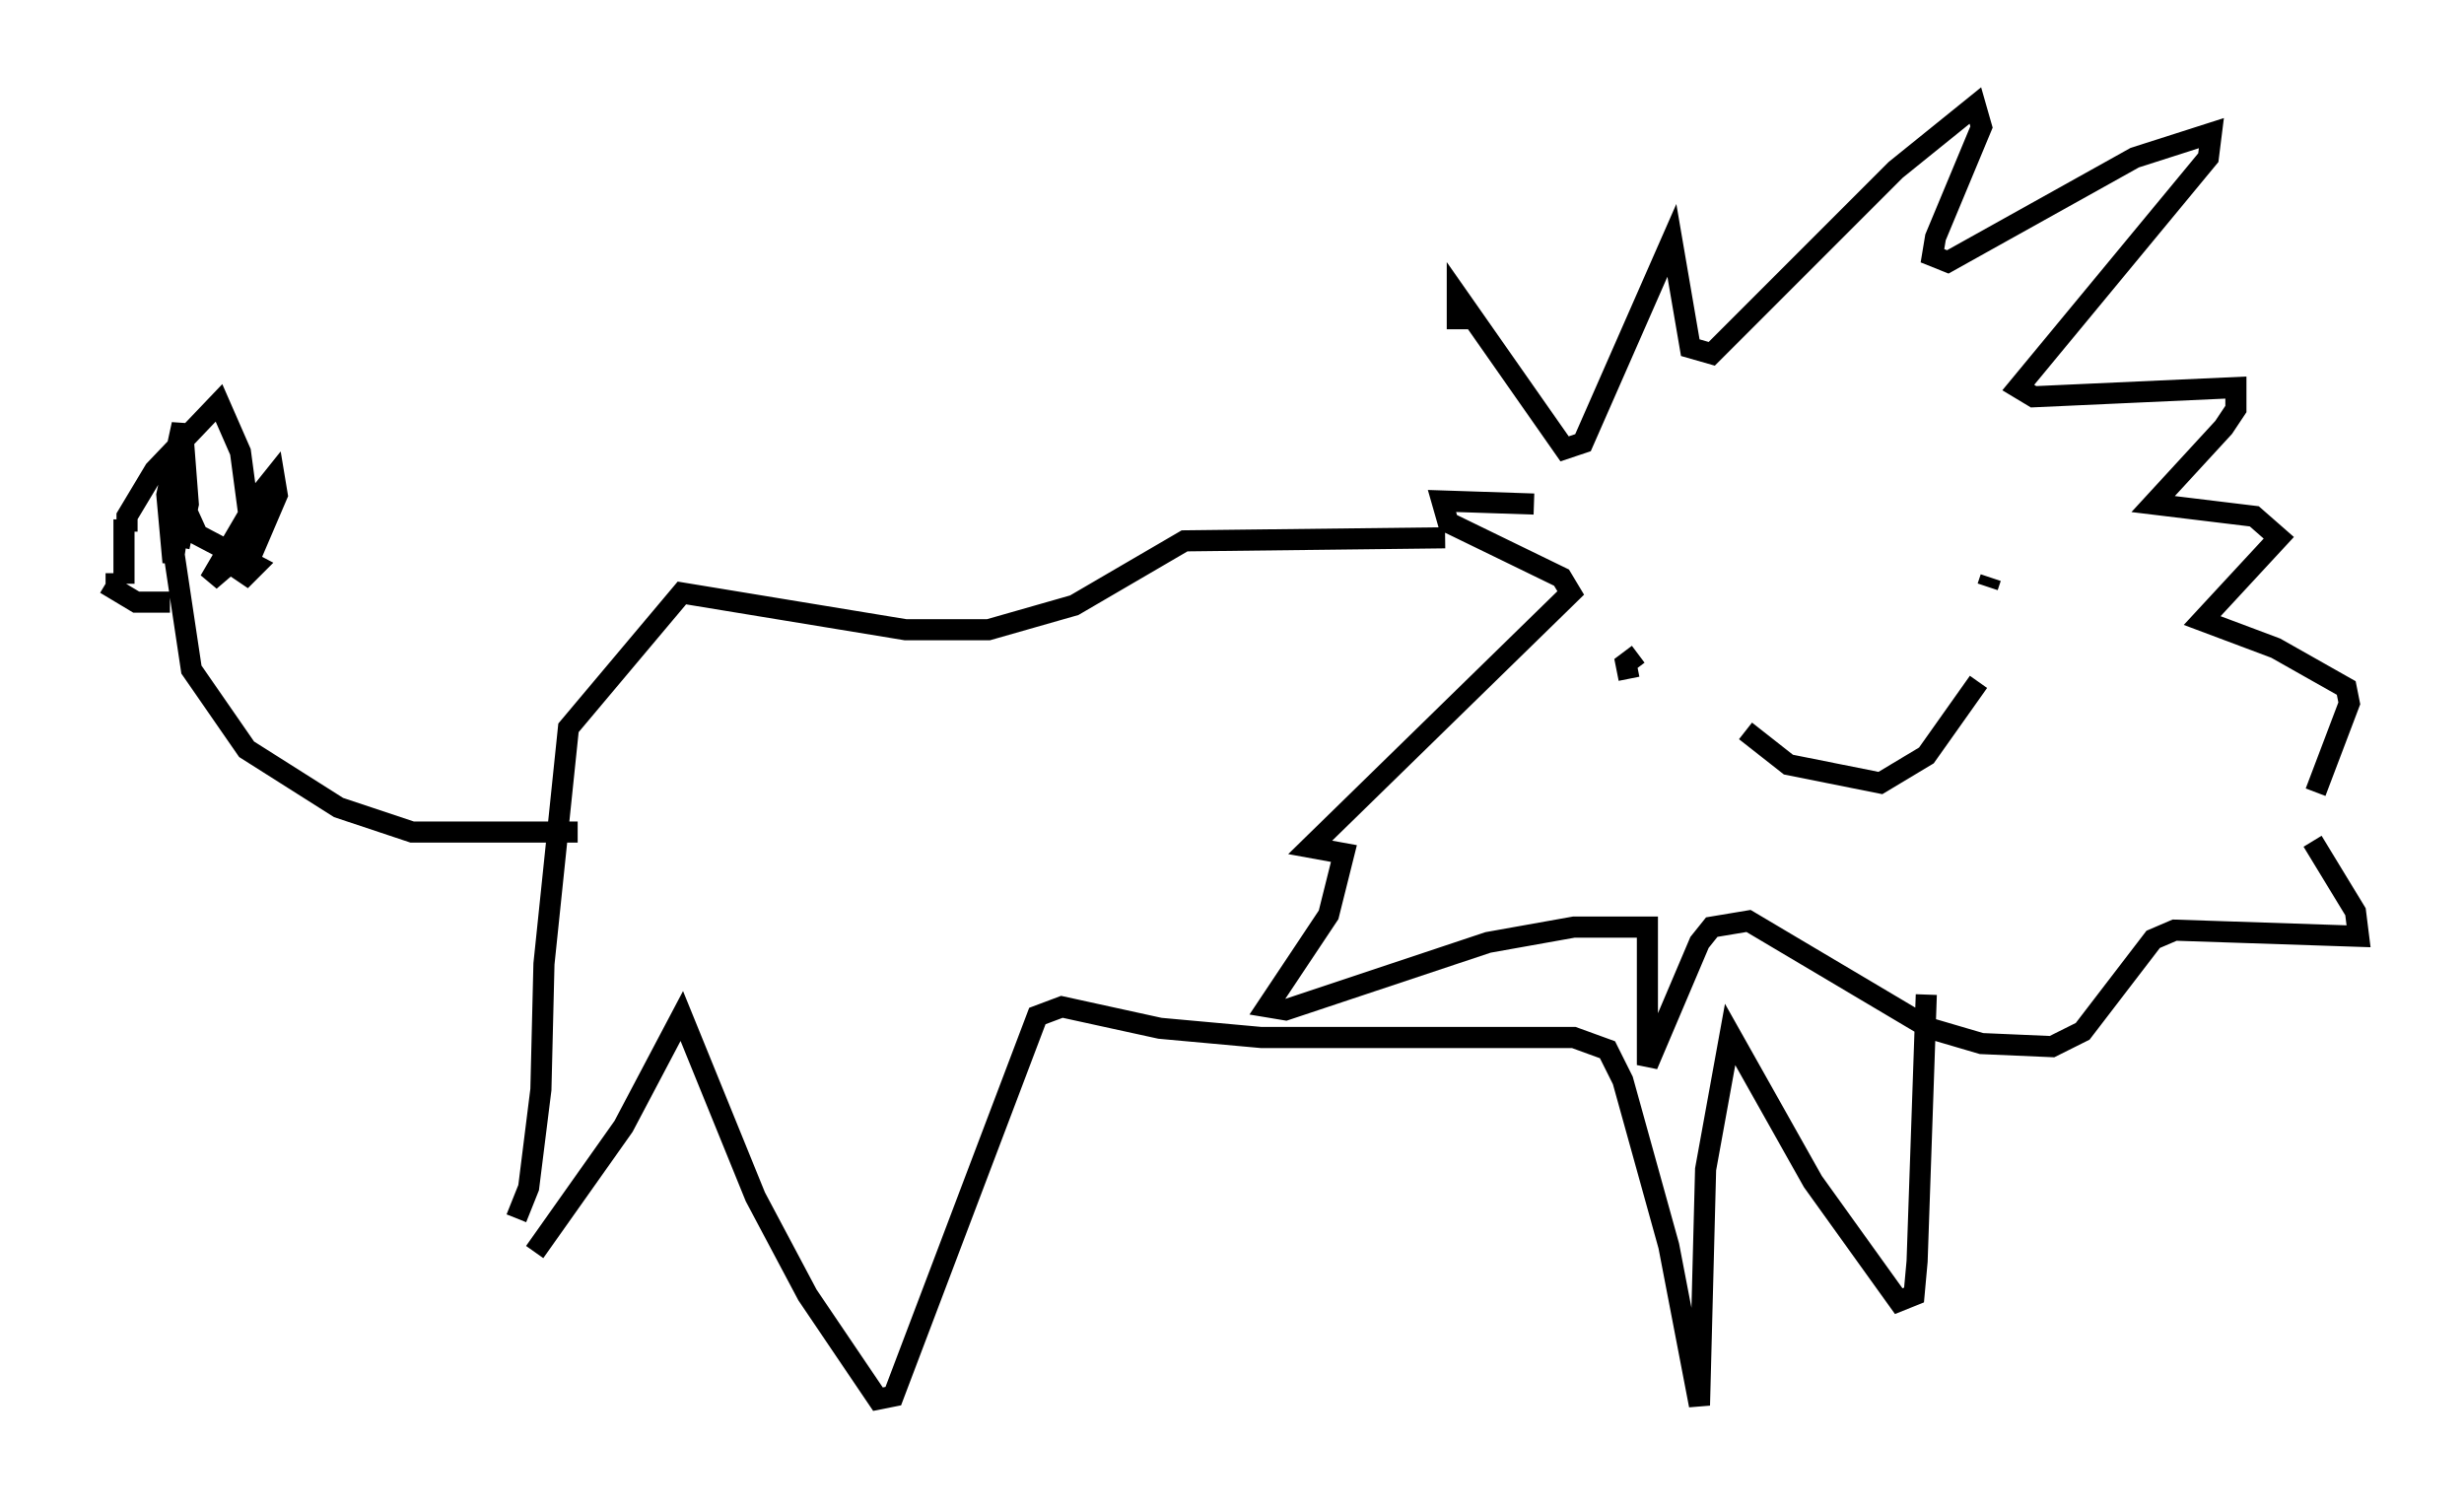 <?xml version="1.0" encoding="utf-8" ?>
<svg baseProfile="full" height="71.586" version="1.1" width="116.76" xmlns="http://www.w3.org/2000/svg" xmlns:ev="http://www.w3.org/2001/xml-events" xmlns:xlink="http://www.w3.org/1999/xlink"><defs /><rect fill="white" height="71.586" width="116.76" x="0" y="0" /><path d="M70.799, 23.156 m-1.743, -7.553 l0.0, -1.598 5.084, 7.263 l0.872, -0.291 4.212, -9.587 l0.872, 5.084 1.017, 0.291 l8.715, -8.715 3.777, -3.05 l0.291, 1.017 -2.179, 5.229 l-0.145, 0.872 0.726, 0.291 l8.86, -4.939 3.631, -1.162 l-0.145, 1.162 -9.006, 10.894 l0.726, 0.436 9.587, -0.436 l0.0, 1.017 -0.581, 0.872 l-3.341, 3.631 4.793, 0.581 l1.162, 1.017 -3.631, 3.922 l3.486, 1.307 3.341, 1.888 l0.145, 0.726 -1.598, 4.212 m-37.039, -13.654 l-4.358, -0.145 0.291, 1.017 l5.374, 2.615 0.436, 0.726 l-12.346, 12.056 1.598, 0.291 l-0.726, 2.905 -2.905, 4.358 l0.872, 0.145 9.587, -3.196 l4.067, -0.726 3.486, 0.0 l0.0, 6.536 2.469, -5.81 l0.581, -0.726 1.743, -0.291 l8.57, 5.084 2.469, 0.726 l3.341, 0.145 1.453, -0.726 l3.341, -4.358 1.017, -0.436 l8.715, 0.291 -0.145, -1.162 l-2.034, -3.341 m-32.536, -8.425 l0.145, 0.726 -0.145, -0.726 l0.581, -0.436 m16.704, -3.631 l-0.145, 0.436 m-11.475, 6.827 l2.034, 1.598 4.358, 0.872 l2.179, -1.307 2.469, -3.486 m-25.274, -6.827 l-12.346, 0.145 -5.229, 3.05 l-4.067, 1.162 -3.922, 0.0 l-10.603, -1.743 -5.374, 6.391 l-1.162, 11.184 -0.145, 5.955 l-0.581, 4.648 -0.581, 1.453 m2.905, -18.302 l-7.844, 0.0 -3.486, -1.162 l-4.358, -2.76 -2.615, -3.777 l-0.872, -5.81 m-0.145, 2.615 l-1.598, 0.0 -1.453, -0.872 m0.0, 0.0 l0.581, 0.0 m0.291, 0.0 l0.0, -3.05 m0.145, -0.145 l0.0, 0.726 0.0, -0.726 l1.307, -2.179 3.05, -3.196 l1.017, 2.324 0.581, 4.358 l-2.034, 1.743 2.469, -4.212 l0.581, -0.726 0.145, 0.872 l-1.743, 4.067 0.726, -0.726 l-2.76, -1.453 -0.726, -1.598 l-0.436, 2.905 -0.291, -3.196 l0.726, -3.341 0.291, 3.777 l-0.436, 2.034 m16.849, 33.408 l4.212, -5.955 2.76, -5.229 l3.486, 8.57 2.469, 4.648 l3.341, 4.939 0.726, -0.145 l6.827, -18.011 1.162, -0.436 l4.648, 1.017 4.793, 0.436 l14.816, 0.0 1.598, 0.581 l0.726, 1.453 2.179, 7.844 l1.453, 7.553 0.291, -11.184 l1.162, -6.391 3.922, 6.972 l4.067, 5.665 0.726, -0.291 l0.145, -1.598 0.436, -12.637 " fill="none" stroke="black" stroke-width="1" /></svg>